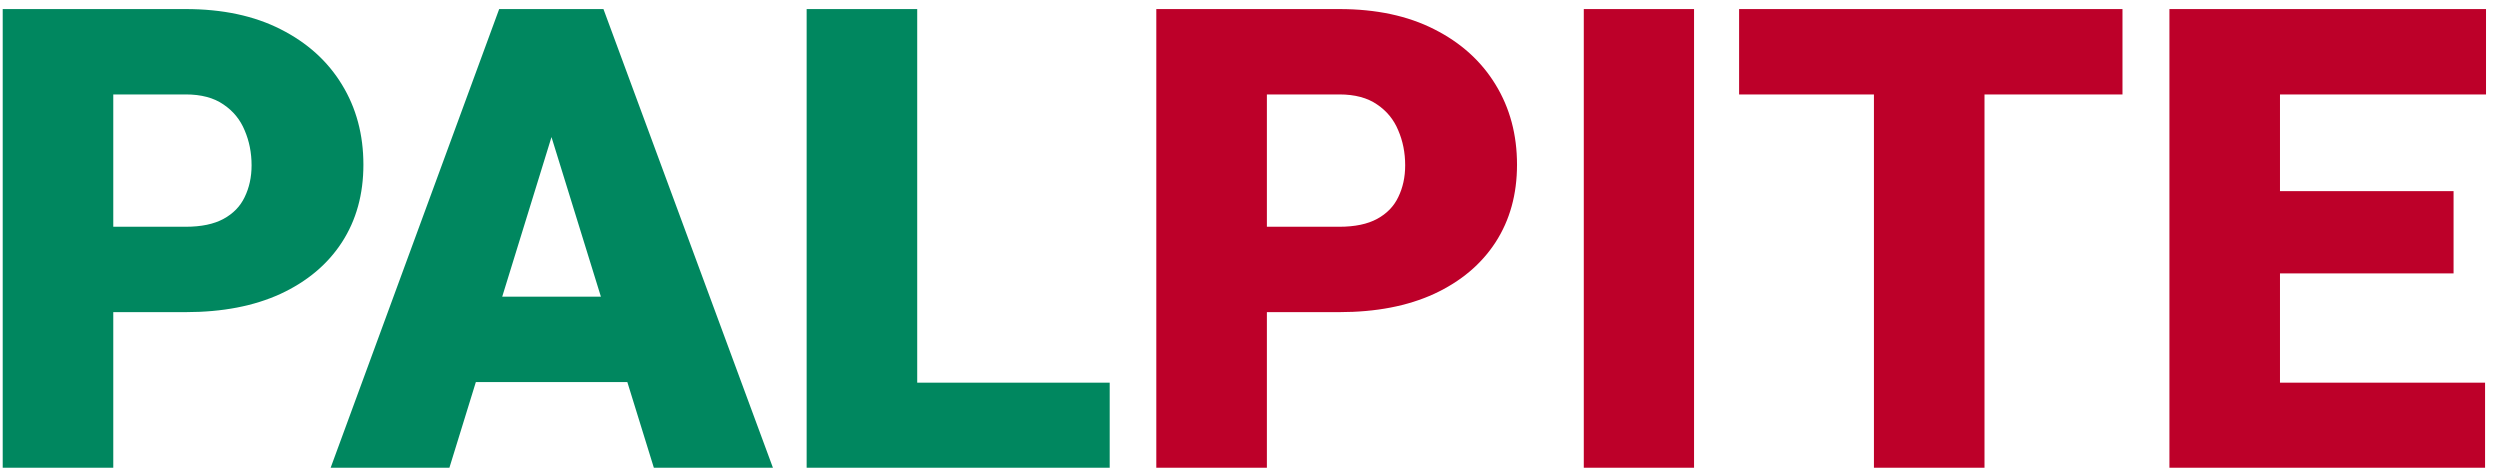 <svg width="155" height="29" viewBox="0 0 155 29" fill="none" xmlns="http://www.w3.org/2000/svg">
<path d="M11.516 19.352H4.445V14.059H11.516C12.479 14.059 13.26 13.896 13.859 13.57C14.458 13.245 14.895 12.796 15.168 12.223C15.454 11.637 15.598 10.979 15.598 10.25C15.598 9.469 15.454 8.746 15.168 8.082C14.895 7.418 14.458 6.884 13.859 6.48C13.26 6.064 12.479 5.855 11.516 5.855H7.023V29H0.168V0.562H11.516C13.794 0.562 15.754 0.979 17.395 1.812C19.048 2.646 20.318 3.792 21.203 5.25C22.088 6.695 22.531 8.349 22.531 10.211C22.531 12.047 22.088 13.648 21.203 15.016C20.318 16.383 19.048 17.451 17.395 18.219C15.754 18.974 13.794 19.352 11.516 19.352ZM34.797 6.539L27.863 29H20.5L30.949 0.562H35.617L34.797 6.539ZM40.539 29L33.586 6.539L32.688 0.562H37.414L47.922 29H40.539ZM40.266 18.395V23.688H25.676V18.395H40.266ZM68.801 23.727V29H54.426V23.727H68.801ZM56.867 0.562V29H50.012V0.562H56.867Z" fill="#00875F"/>
<path d="M83.039 19.352H75.969V14.059H83.039C84.003 14.059 84.784 13.896 85.383 13.57C85.982 13.245 86.418 12.796 86.691 12.223C86.978 11.637 87.121 10.979 87.121 10.25C87.121 9.469 86.978 8.746 86.691 8.082C86.418 7.418 85.982 6.884 85.383 6.48C84.784 6.064 84.003 5.855 83.039 5.855H78.547V29H71.691V0.562H83.039C85.318 0.562 87.277 0.979 88.918 1.812C90.572 2.646 91.841 3.792 92.727 5.25C93.612 6.695 94.055 8.349 94.055 10.211C94.055 12.047 93.612 13.648 92.727 15.016C91.841 16.383 90.572 17.451 88.918 18.219C87.277 18.974 85.318 19.352 83.039 19.352ZM105.031 0.562V29H98.195V0.562H105.031ZM123.039 0.562V29H116.184V0.562H123.039ZM131.594 0.562V5.855H107.824V0.562H131.594ZM154.074 23.727V29H138.918V23.727H154.074ZM141.359 0.562V29H134.504V0.562H141.359ZM152.121 11.852V16.949H138.918V11.852H152.121ZM154.133 0.562V5.855H138.918V0.562H154.133Z" fill="#BD0029"/>
</svg>
